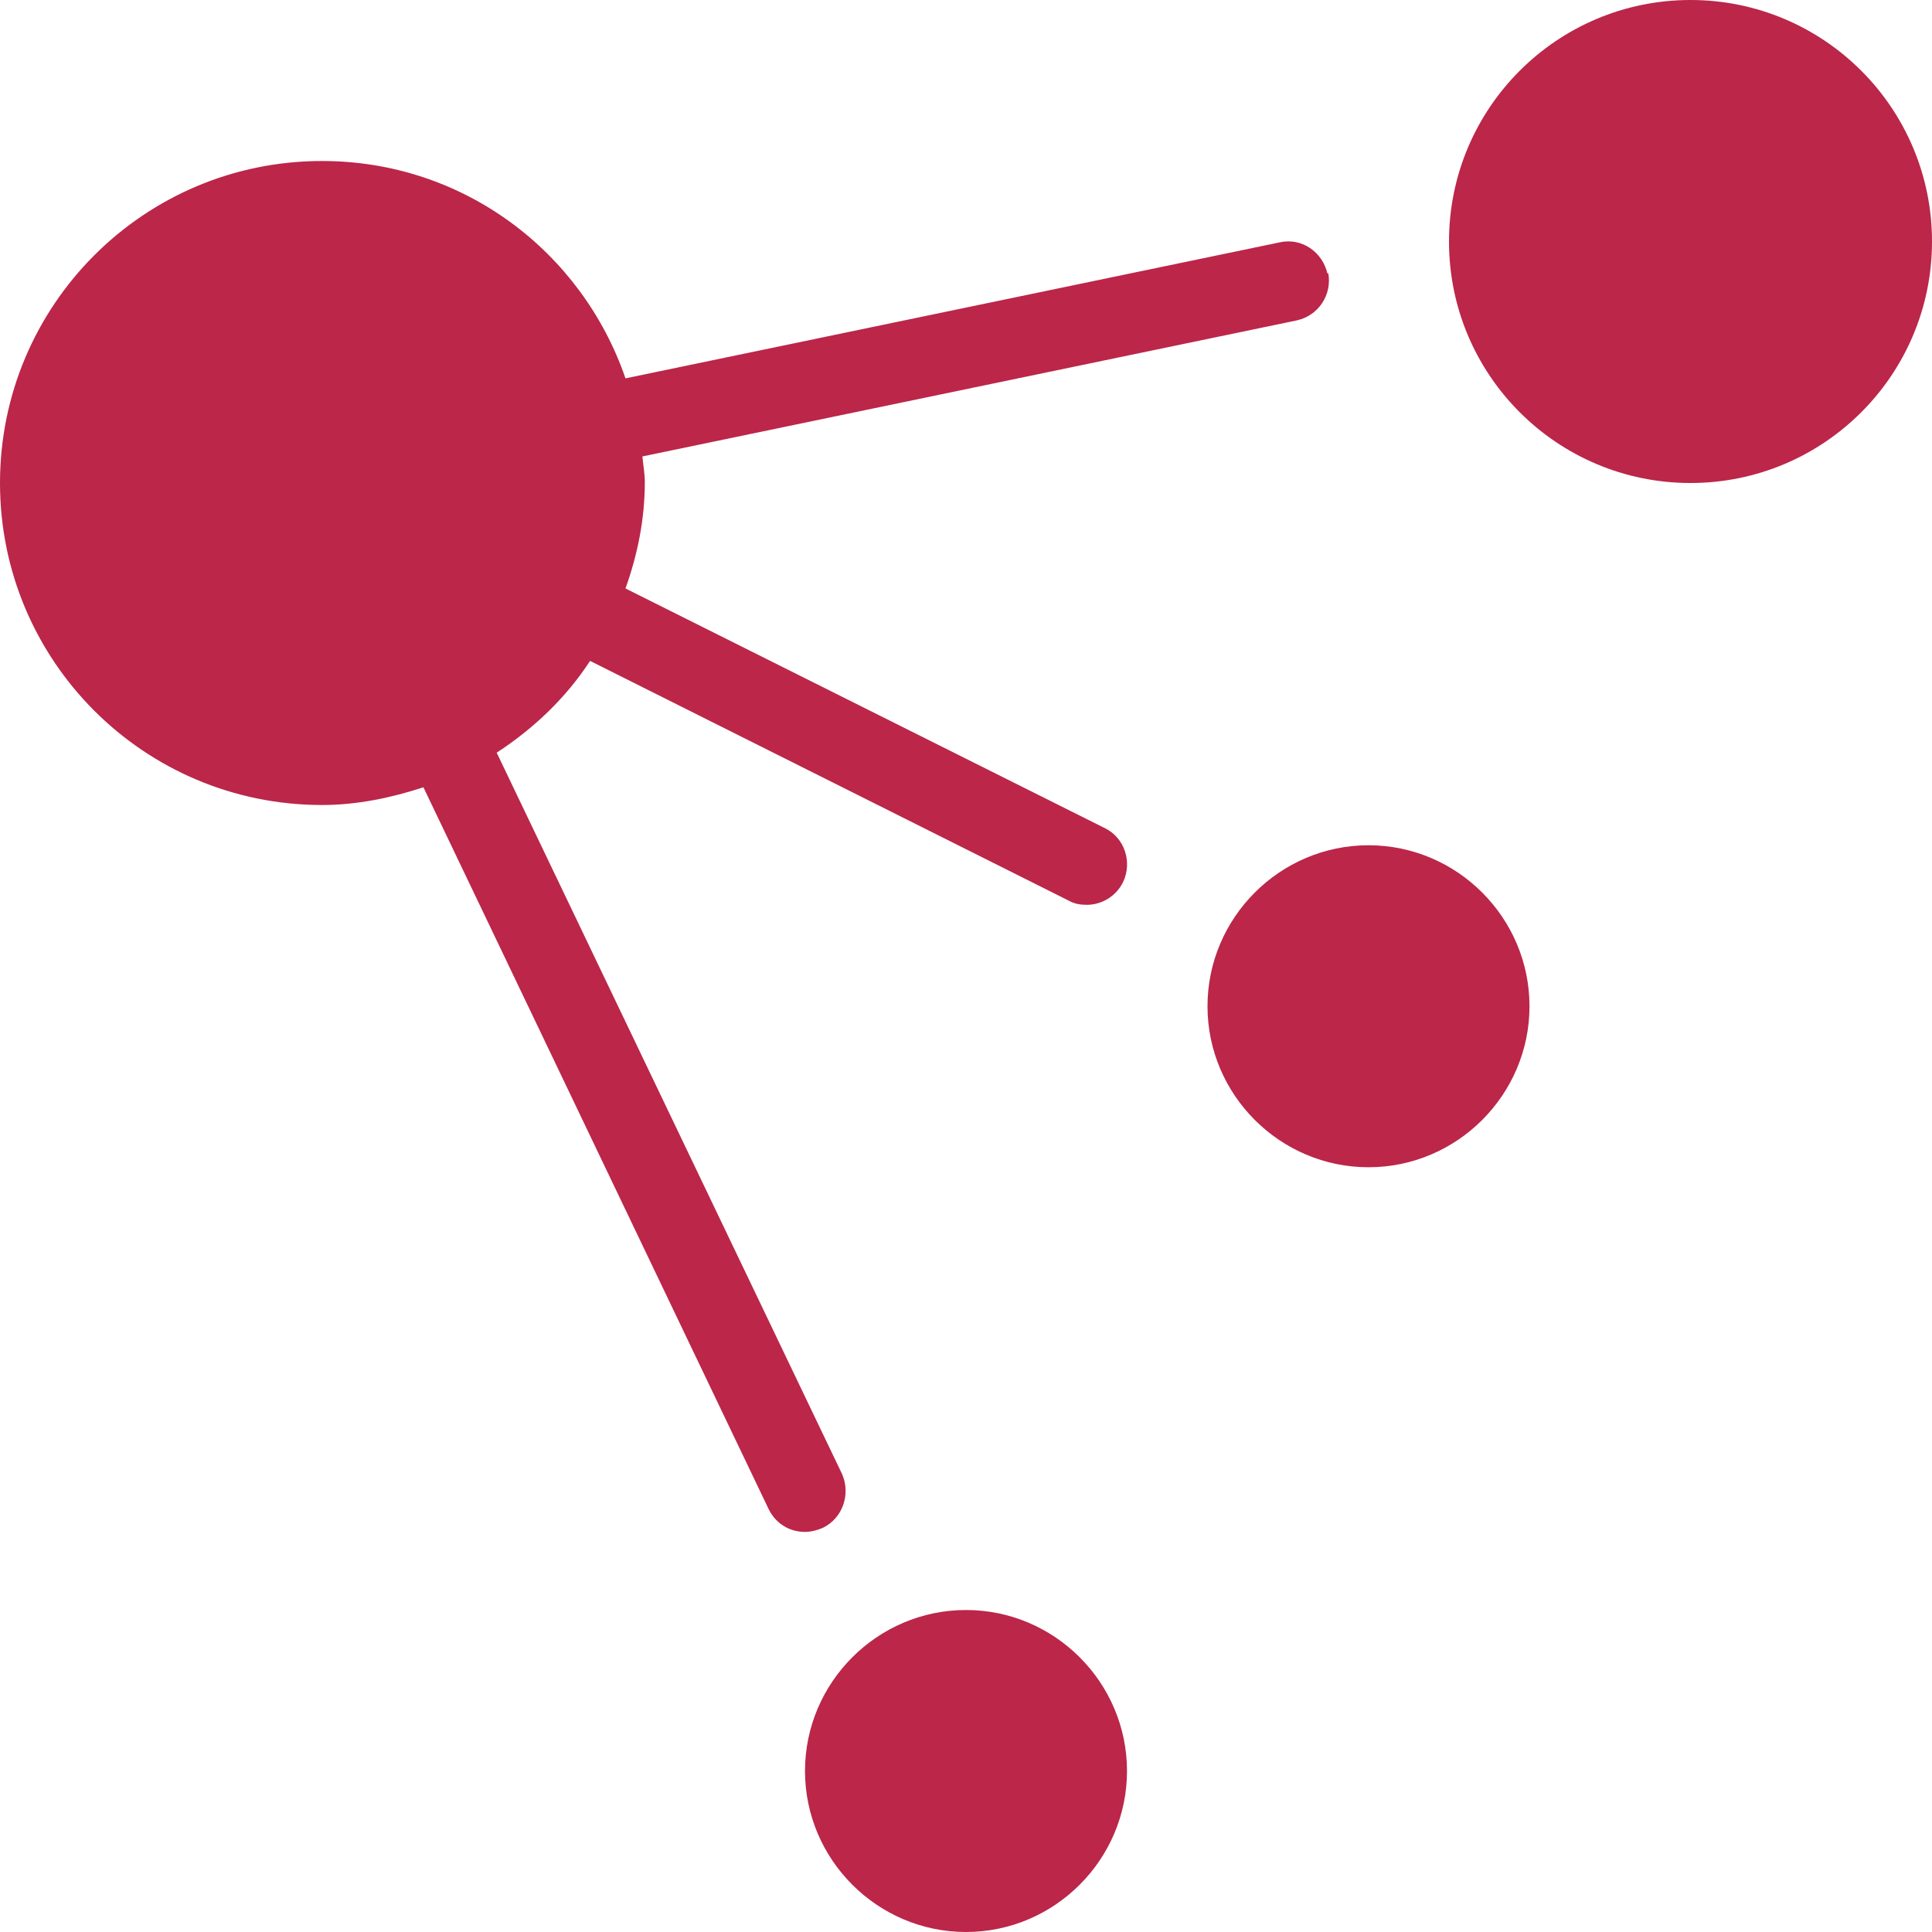 <?xml version="1.0" encoding="UTF-8"?>
<svg id="icons" xmlns="http://www.w3.org/2000/svg" viewBox="0 0 24 24">
  <defs>
    <style>
      .cls-1 {
        fill: #bb2649;
      }
    </style>
  </defs>
  <g id="icon_path">
    <circle class="cls-1" cx="21" cy="3" r="3"/>
    <path class="cls-1" d="M17,14.5c1.1,0,2-.9,2-2s-.9-2-2-2-2,.9-2,2,.9,2,2,2Z"/>
    <path class="cls-1" d="M10,22c0,1.1.9,2,2,2s2-.9,2-2-.9-2-2-2c-1.1,0-2,.9-2,2Z"/>
    <path class="cls-1" d="M16.49,3.4c-.06-.27-.32-.45-.59-.39l-8.13,1.69c-.54-1.57-2.01-2.7-3.77-2.7C1.79,2,0,3.79,0,6s1.79,4,4,4c.44,0,.86-.09,1.26-.22l4.29,8.97c.09.18.26.28.45.28.07,0,.15-.02.22-.05.25-.12.35-.42.24-.67l-4.29-8.96c.46-.3.86-.68,1.16-1.14l5.95,2.98c.07.04.15.05.22.05.18,0,.36-.1.45-.28.12-.25.02-.55-.22-.67l-5.96-2.98c.15-.42.24-.86.24-1.32,0-.11-.02-.21-.03-.32l8.13-1.69c.27-.06.44-.32.39-.59Z"/>
  </g>
</svg>